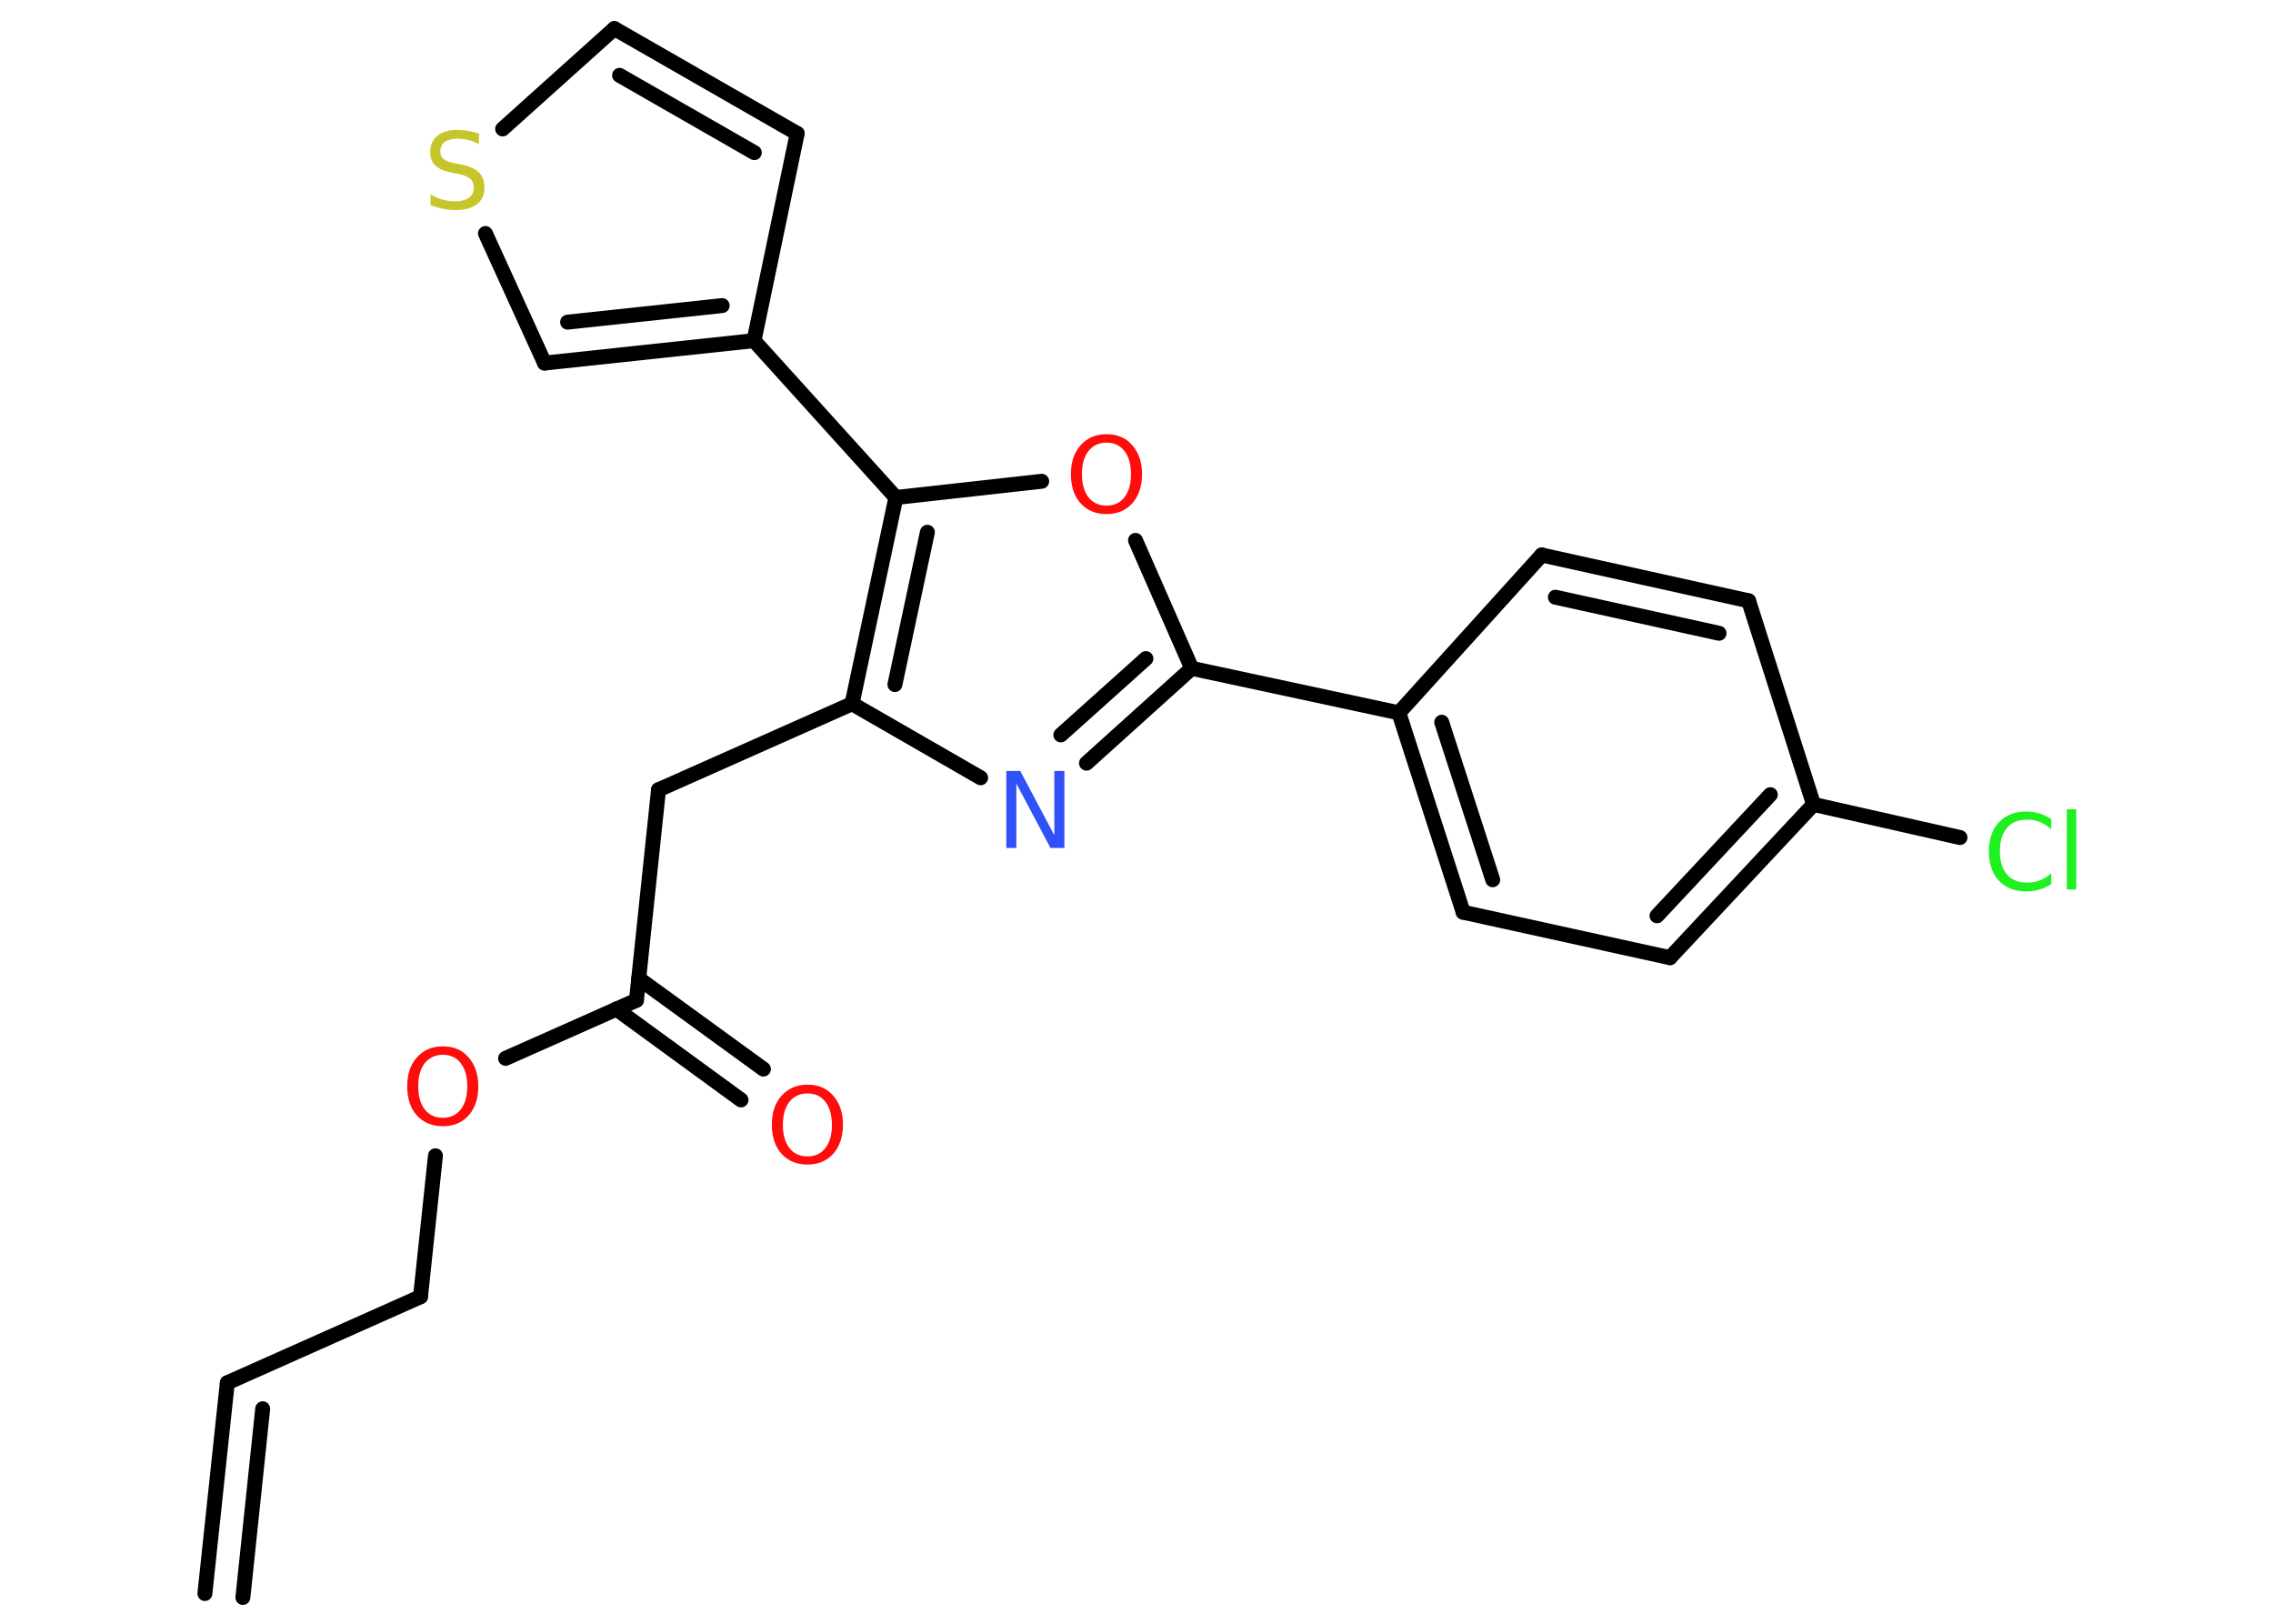 <?xml version='1.0' encoding='UTF-8'?>
<!DOCTYPE svg PUBLIC "-//W3C//DTD SVG 1.1//EN" "http://www.w3.org/Graphics/SVG/1.1/DTD/svg11.dtd">
<svg version='1.2' xmlns='http://www.w3.org/2000/svg' xmlns:xlink='http://www.w3.org/1999/xlink' width='70.0mm' height='50.0mm' viewBox='0 0 70.0 50.0'>
  <desc>Generated by the Chemistry Development Kit (http://github.com/cdk)</desc>
  <g stroke-linecap='round' stroke-linejoin='round' stroke='#000000' stroke-width='.46' fill='#FF0D0D'>
    <rect x='.0' y='.0' width='70.0' height='50.0' fill='#FFFFFF' stroke='none'/>
    <g id='mol1' class='mol'>
      <g id='mol1bnd1' class='bond'>
        <line x1='7.0' y1='42.58' x2='6.31' y2='49.07'/>
        <line x1='8.09' y1='43.38' x2='7.48' y2='49.19'/>
      </g>
      <line id='mol1bnd2' class='bond' x1='7.0' y1='42.58' x2='12.95' y2='39.93'/>
      <line id='mol1bnd3' class='bond' x1='12.95' y1='39.93' x2='13.41' y2='35.59'/>
      <line id='mol1bnd4' class='bond' x1='15.57' y1='32.59' x2='19.6' y2='30.8'/>
      <g id='mol1bnd5' class='bond'>
        <line x1='19.67' y1='30.13' x2='23.51' y2='32.92'/>
        <line x1='18.98' y1='31.07' x2='22.82' y2='33.87'/>
      </g>
      <line id='mol1bnd6' class='bond' x1='19.6' y1='30.8' x2='20.28' y2='24.32'/>
      <line id='mol1bnd7' class='bond' x1='20.28' y1='24.32' x2='26.24' y2='21.67'/>
      <line id='mol1bnd8' class='bond' x1='26.24' y1='21.67' x2='30.2' y2='23.95'/>
      <g id='mol1bnd9' class='bond'>
        <line x1='33.46' y1='23.5' x2='36.7' y2='20.58'/>
        <line x1='32.67' y1='22.63' x2='35.29' y2='20.28'/>
      </g>
      <line id='mol1bnd10' class='bond' x1='36.7' y1='20.58' x2='43.08' y2='21.95'/>
      <g id='mol1bnd11' class='bond'>
        <line x1='43.08' y1='21.95' x2='45.06' y2='28.09'/>
        <line x1='44.4' y1='22.24' x2='45.97' y2='27.09'/>
      </g>
      <line id='mol1bnd12' class='bond' x1='45.06' y1='28.09' x2='51.43' y2='29.49'/>
      <g id='mol1bnd13' class='bond'>
        <line x1='51.43' y1='29.49' x2='55.85' y2='24.77'/>
        <line x1='51.03' y1='28.2' x2='54.52' y2='24.47'/>
      </g>
      <line id='mol1bnd14' class='bond' x1='55.85' y1='24.77' x2='60.36' y2='25.79'/>
      <line id='mol1bnd15' class='bond' x1='55.85' y1='24.77' x2='53.85' y2='18.5'/>
      <g id='mol1bnd16' class='bond'>
        <line x1='53.85' y1='18.5' x2='47.48' y2='17.09'/>
        <line x1='52.94' y1='19.5' x2='47.9' y2='18.39'/>
      </g>
      <line id='mol1bnd17' class='bond' x1='43.08' y1='21.95' x2='47.48' y2='17.09'/>
      <line id='mol1bnd18' class='bond' x1='36.7' y1='20.58' x2='34.97' y2='16.64'/>
      <line id='mol1bnd19' class='bond' x1='32.08' y1='14.82' x2='27.59' y2='15.32'/>
      <g id='mol1bnd20' class='bond'>
        <line x1='27.59' y1='15.32' x2='26.24' y2='21.67'/>
        <line x1='28.56' y1='16.39' x2='27.56' y2='21.08'/>
      </g>
      <line id='mol1bnd21' class='bond' x1='27.59' y1='15.32' x2='23.22' y2='10.49'/>
      <line id='mol1bnd22' class='bond' x1='23.22' y1='10.49' x2='24.55' y2='4.11'/>
      <g id='mol1bnd23' class='bond'>
        <line x1='24.55' y1='4.11' x2='18.92' y2='.88'/>
        <line x1='23.23' y1='4.7' x2='19.08' y2='2.32'/>
      </g>
      <line id='mol1bnd24' class='bond' x1='18.92' y1='.88' x2='15.48' y2='3.97'/>
      <line id='mol1bnd25' class='bond' x1='14.95' y1='7.19' x2='16.77' y2='11.18'/>
      <g id='mol1bnd26' class='bond'>
        <line x1='16.77' y1='11.18' x2='23.22' y2='10.49'/>
        <line x1='17.48' y1='9.92' x2='22.24' y2='9.41'/>
      </g>
      <path id='mol1atm4' class='atom' d='M13.64 32.48q-.35 .0 -.56 .26q-.2 .26 -.2 .71q.0 .45 .2 .71q.2 .26 .56 .26q.35 .0 .55 -.26q.2 -.26 .2 -.71q.0 -.45 -.2 -.71q-.2 -.26 -.55 -.26zM13.64 32.22q.5 .0 .79 .34q.3 .34 .3 .89q.0 .56 -.3 .9q-.3 .33 -.79 .33q-.5 .0 -.8 -.33q-.3 -.33 -.3 -.9q.0 -.56 .3 -.89q.3 -.34 .8 -.34z' stroke='none'/>
      <path id='mol1atm6' class='atom' d='M24.87 33.67q-.35 .0 -.56 .26q-.2 .26 -.2 .71q.0 .45 .2 .71q.2 .26 .56 .26q.35 .0 .55 -.26q.2 -.26 .2 -.71q.0 -.45 -.2 -.71q-.2 -.26 -.55 -.26zM24.87 33.4q.5 .0 .79 .34q.3 .34 .3 .89q.0 .56 -.3 .9q-.3 .33 -.79 .33q-.5 .0 -.8 -.33q-.3 -.33 -.3 -.9q.0 -.56 .3 -.89q.3 -.34 .8 -.34z' stroke='none'/>
      <path id='mol1atm9' class='atom' d='M30.99 23.74h.43l1.05 1.98v-1.98h.31v2.37h-.43l-1.05 -1.98v1.98h-.31v-2.37z' stroke='none' fill='#3050F8'/>
      <path id='mol1atm15' class='atom' d='M63.17 25.2v.34q-.16 -.15 -.35 -.23q-.18 -.07 -.39 -.07q-.41 .0 -.62 .25q-.22 .25 -.22 .72q.0 .47 .22 .72q.22 .25 .62 .25q.21 .0 .39 -.07q.18 -.07 .35 -.22v.33q-.17 .12 -.36 .17q-.19 .06 -.4 .06q-.54 .0 -.85 -.33q-.31 -.33 -.31 -.9q.0 -.57 .31 -.9q.31 -.33 .85 -.33q.21 .0 .4 .06q.19 .06 .35 .17zM63.65 24.92h.29v2.47h-.29v-2.47z' stroke='none' fill='#1FF01F'/>
      <path id='mol1atm18' class='atom' d='M34.08 13.63q-.35 .0 -.56 .26q-.2 .26 -.2 .71q.0 .45 .2 .71q.2 .26 .56 .26q.35 .0 .55 -.26q.2 -.26 .2 -.71q.0 -.45 -.2 -.71q-.2 -.26 -.55 -.26zM34.08 13.37q.5 .0 .79 .34q.3 .34 .3 .89q.0 .56 -.3 .9q-.3 .33 -.79 .33q-.5 .0 -.8 -.33q-.3 -.33 -.3 -.9q.0 -.56 .3 -.89q.3 -.34 .8 -.34z' stroke='none'/>
      <path id='mol1atm23' class='atom' d='M14.75 4.13v.31q-.18 -.09 -.34 -.13q-.16 -.04 -.31 -.04q-.26 .0 -.4 .1q-.14 .1 -.14 .29q.0 .16 .1 .24q.1 .08 .36 .13l.2 .04q.36 .07 .53 .24q.17 .17 .17 .46q.0 .34 -.23 .52q-.23 .18 -.68 .18q-.17 .0 -.36 -.04q-.19 -.04 -.39 -.11v-.33q.2 .11 .38 .16q.19 .05 .37 .05q.28 .0 .43 -.11q.15 -.11 .15 -.31q.0 -.18 -.11 -.27q-.11 -.1 -.35 -.15l-.2 -.04q-.36 -.07 -.52 -.22q-.16 -.15 -.16 -.42q.0 -.32 .22 -.5q.22 -.18 .61 -.18q.16 .0 .34 .03q.17 .03 .35 .09z' stroke='none' fill='#C6C62C'/>
    </g>
  </g>
</svg>
